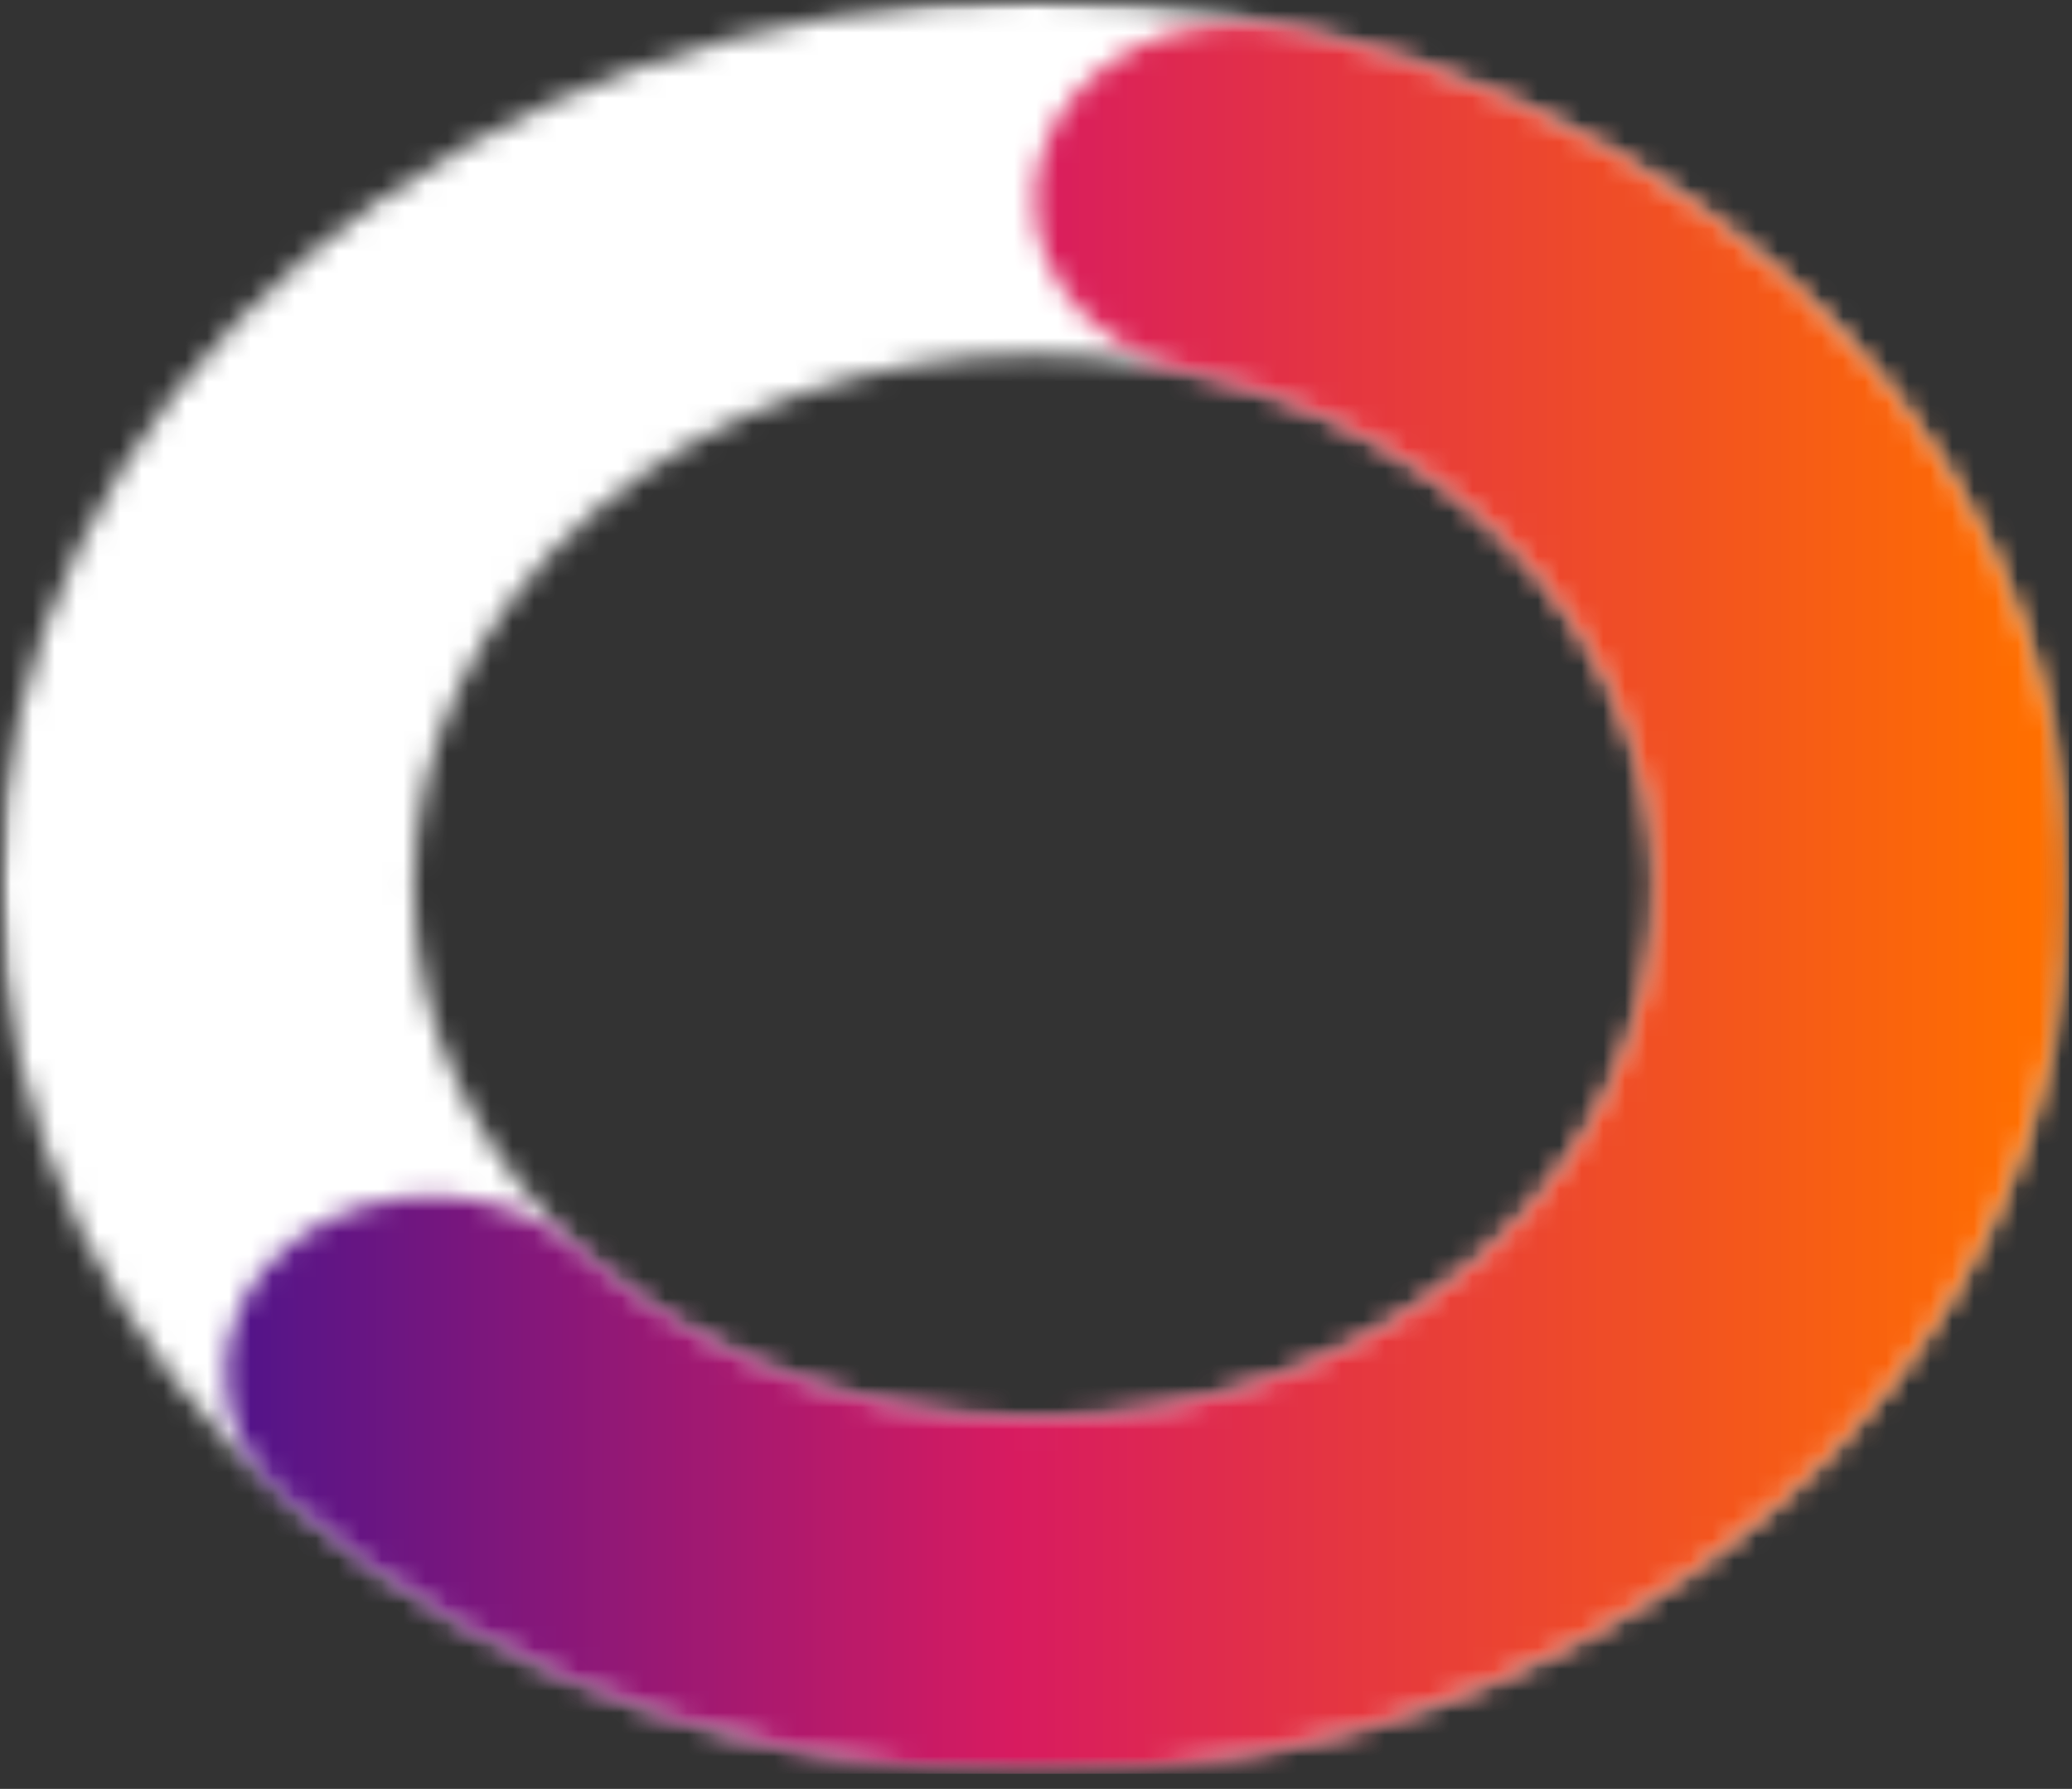 <svg width="95" height="82" viewBox="0 0 95 82" fill="none" xmlns="http://www.w3.org/2000/svg">
<rect x="0" y="0" width="95" height="82" fill="#333333" stroke="none"/>
<mask id="mask0_328_675" style="mask-type:luminance" maskUnits="userSpaceOnUse" x="0" y="0" width="95" height="82">
<path d="M0 0H94.861V81.303H0V0Z" fill="white"/>
</mask>
<g mask="url(#mask0_328_675)">
<mask id="mask1_328_675" style="mask-type:luminance" maskUnits="userSpaceOnUse" x="0" y="0" width="95" height="82">
<path d="M47.427 0C50.547 0 53.63 0.262 56.682 0.778C59.741 1.301 62.702 2.073 65.586 3.093C68.462 4.113 71.194 5.368 73.78 6.853C76.374 8.33 78.77 10.017 80.967 11.907C83.172 13.79 85.141 15.843 86.873 18.067C88.597 20.283 90.062 22.624 91.252 25.096C92.442 27.561 93.343 30.098 93.953 32.72C94.556 35.335 94.861 37.977 94.861 40.651C94.861 43.319 94.556 45.961 93.953 48.576C93.343 51.198 92.442 53.742 91.252 56.207C90.062 58.672 88.597 61.013 86.873 63.236C85.141 65.453 83.172 67.506 80.967 69.396C78.77 71.279 76.374 72.966 73.78 74.45C71.194 75.934 68.462 77.183 65.586 78.203C62.702 79.223 59.741 79.995 56.682 80.518C53.63 81.041 50.547 81.303 47.427 81.303C44.314 81.303 41.231 81.041 38.179 80.518C35.12 79.995 32.152 79.223 29.276 78.203C26.399 77.183 23.668 75.934 21.081 74.45C18.487 72.966 16.091 71.279 13.886 69.396C11.689 67.506 9.72 65.453 7.988 63.236C6.264 61.013 4.799 58.672 3.609 56.207C2.419 53.742 1.518 51.198 0.908 48.583C0.298 45.961 0 43.319 0 40.651C0 37.977 0.298 35.335 0.908 32.72C1.518 30.098 2.419 27.561 3.609 25.096C4.799 22.624 6.264 20.283 7.988 18.067C9.72 15.843 11.689 13.79 13.886 11.907C16.091 10.017 18.487 8.33 21.081 6.853C23.668 5.368 26.399 4.113 29.276 3.093C32.152 2.073 35.12 1.301 38.179 0.778C41.231 0.262 44.314 0 47.427 0V16.262C43.658 16.262 40.026 16.877 36.539 18.112C33.052 19.355 29.977 21.114 27.307 23.402C24.637 25.691 22.584 28.326 21.134 31.314C19.692 34.302 18.968 37.415 18.968 40.651C18.968 43.882 19.692 46.994 21.134 49.982C22.584 52.97 24.637 55.605 27.307 57.894C29.977 60.183 33.052 61.948 36.539 63.184C40.026 64.42 43.658 65.041 47.427 65.041C51.203 65.041 54.835 64.42 58.322 63.184C61.809 61.948 64.884 60.183 67.554 57.894C70.225 55.605 72.277 52.97 73.727 49.982C75.169 46.994 75.894 43.882 75.894 40.651C75.894 37.415 75.169 34.302 73.727 31.314C72.277 28.326 70.225 25.691 67.554 23.402C64.884 21.114 61.809 19.355 58.322 18.112C54.835 16.877 51.203 16.262 47.427 16.262V0Z" fill="white"/>
</mask>
<g mask="url(#mask1_328_675)">
<path d="M0 0H94.861V81.303H0V0Z" fill="white"/>
</g>
<mask id="mask2_328_675" style="mask-type:luminance" maskUnits="userSpaceOnUse" x="9" y="0" width="87" height="83">
<path d="M9.217 0.478H95.159V82.499H9.217V0.478Z" fill="white"/>
</mask>
<g mask="url(#mask2_328_675)">
<mask id="mask3_328_675" style="mask-type:luminance" maskUnits="userSpaceOnUse" x="10" y="1" width="85" height="81">
<path d="M59.291 1.288C62.847 2.079 66.257 3.204 69.508 4.669C72.766 6.14 75.779 7.906 78.557 9.972C81.326 12.044 83.791 14.353 85.935 16.916C88.086 19.473 89.864 22.206 91.268 25.116C92.672 28.032 93.664 31.04 94.251 34.152C94.839 37.264 95.007 40.39 94.747 43.535C94.48 46.68 93.809 49.753 92.71 52.761C91.611 55.769 90.131 58.627 88.262 61.34C86.385 64.054 84.18 66.545 81.632 68.82C79.083 71.089 76.26 73.084 73.17 74.79C70.088 76.503 66.807 77.883 63.343 78.942C59.879 80.002 56.324 80.701 52.669 81.054C49.014 81.401 45.359 81.381 41.712 81.002C38.058 80.623 34.51 79.891 31.061 78.799C27.605 77.713 24.347 76.301 21.28 74.561C18.213 72.829 15.42 70.808 12.895 68.52C12.033 67.728 11.377 66.833 10.934 65.826C10.491 64.819 10.285 63.779 10.324 62.7C10.362 61.621 10.636 60.588 11.155 59.607C11.666 58.627 12.384 57.763 13.299 57.025C14.215 56.286 15.26 55.723 16.435 55.344C17.618 54.958 18.831 54.782 20.09 54.814C21.349 54.847 22.547 55.089 23.699 55.527C24.843 55.972 25.85 56.586 26.712 57.371C28.223 58.744 29.902 59.954 31.74 61C33.579 62.04 35.54 62.89 37.608 63.544C39.675 64.191 41.812 64.636 44.001 64.865C46.191 65.087 48.381 65.1 50.571 64.891C52.768 64.681 54.904 64.263 56.98 63.629C59.055 62.994 61.023 62.164 62.877 61.137C64.732 60.111 66.418 58.914 67.951 57.554C69.477 56.188 70.805 54.69 71.927 53.062C73.048 51.44 73.941 49.721 74.597 47.916C75.253 46.111 75.665 44.267 75.818 42.378C75.978 40.495 75.879 38.618 75.528 36.754C75.169 34.884 74.574 33.08 73.735 31.334C72.888 29.581 71.82 27.94 70.538 26.41C69.248 24.873 67.768 23.487 66.105 22.245C64.442 21.003 62.633 19.943 60.68 19.061C58.727 18.184 56.682 17.504 54.546 17.034C53.325 16.765 52.219 16.308 51.212 15.654C50.205 15.007 49.38 14.222 48.747 13.293C48.106 12.365 47.702 11.364 47.526 10.299C47.351 9.226 47.42 8.174 47.732 7.127C48.045 6.088 48.579 5.133 49.335 4.27C50.098 3.407 51.013 2.707 52.097 2.158C53.18 1.609 54.347 1.262 55.591 1.112C56.842 0.961 58.071 1.02 59.291 1.288Z" fill="white"/>
</mask>
<g mask="url(#mask3_328_675)">
<path d="M0 0H94.862V81.303H0V0Z" fill="url(#paint0_linear_328_675)"/>
</g>
</g>
</g>
<defs>
<linearGradient id="paint0_linear_328_675" x1="-0.002" y1="40.628" x2="94.859" y2="40.628" gradientUnits="userSpaceOnUse">
<stop stop-color="#4D148B"/>
<stop offset="0.062" stop-color="#4D148B"/>
<stop offset="0.094" stop-color="#4D148B"/>
<stop offset="0.102" stop-color="#4D148B"/>
<stop offset="0.105" stop-color="#4F148A"/>
<stop offset="0.109" stop-color="#50148A"/>
<stop offset="0.113" stop-color="#52148A"/>
<stop offset="0.117" stop-color="#531489"/>
<stop offset="0.121" stop-color="#541489"/>
<stop offset="0.125" stop-color="#561488"/>
<stop offset="0.129" stop-color="#571488"/>
<stop offset="0.133" stop-color="#581587"/>
<stop offset="0.137" stop-color="#5A1587"/>
<stop offset="0.141" stop-color="#5B1587"/>
<stop offset="0.145" stop-color="#5D1586"/>
<stop offset="0.148" stop-color="#5E1586"/>
<stop offset="0.152" stop-color="#5F1585"/>
<stop offset="0.156" stop-color="#611585"/>
<stop offset="0.16" stop-color="#621584"/>
<stop offset="0.164" stop-color="#631584"/>
<stop offset="0.168" stop-color="#651584"/>
<stop offset="0.172" stop-color="#661583"/>
<stop offset="0.176" stop-color="#671583"/>
<stop offset="0.18" stop-color="#691582"/>
<stop offset="0.184" stop-color="#6A1682"/>
<stop offset="0.188" stop-color="#6C1682"/>
<stop offset="0.191" stop-color="#6D1681"/>
<stop offset="0.195" stop-color="#6E1681"/>
<stop offset="0.199" stop-color="#701680"/>
<stop offset="0.203" stop-color="#711680"/>
<stop offset="0.207" stop-color="#72167F"/>
<stop offset="0.211" stop-color="#74167F"/>
<stop offset="0.215" stop-color="#75167F"/>
<stop offset="0.219" stop-color="#77167E"/>
<stop offset="0.223" stop-color="#78167E"/>
<stop offset="0.227" stop-color="#79167D"/>
<stop offset="0.23" stop-color="#7B167D"/>
<stop offset="0.234" stop-color="#7C177C"/>
<stop offset="0.238" stop-color="#7D177C"/>
<stop offset="0.242" stop-color="#7F177C"/>
<stop offset="0.246" stop-color="#80177B"/>
<stop offset="0.25" stop-color="#81177B"/>
<stop offset="0.254" stop-color="#83177A"/>
<stop offset="0.258" stop-color="#84177A"/>
<stop offset="0.262" stop-color="#86177A"/>
<stop offset="0.266" stop-color="#871779"/>
<stop offset="0.27" stop-color="#881779"/>
<stop offset="0.273" stop-color="#8A1778"/>
<stop offset="0.277" stop-color="#8B1778"/>
<stop offset="0.281" stop-color="#8C1777"/>
<stop offset="0.285" stop-color="#8E1877"/>
<stop offset="0.289" stop-color="#8F1877"/>
<stop offset="0.293" stop-color="#911876"/>
<stop offset="0.297" stop-color="#921876"/>
<stop offset="0.301" stop-color="#931875"/>
<stop offset="0.305" stop-color="#951875"/>
<stop offset="0.309" stop-color="#961874"/>
<stop offset="0.312" stop-color="#971874"/>
<stop offset="0.316" stop-color="#991874"/>
<stop offset="0.32" stop-color="#9A1873"/>
<stop offset="0.324" stop-color="#9B1873"/>
<stop offset="0.328" stop-color="#9D1872"/>
<stop offset="0.332" stop-color="#9E1872"/>
<stop offset="0.336" stop-color="#A01972"/>
<stop offset="0.34" stop-color="#A11971"/>
<stop offset="0.344" stop-color="#A21971"/>
<stop offset="0.348" stop-color="#A41970"/>
<stop offset="0.352" stop-color="#A51970"/>
<stop offset="0.355" stop-color="#A6196F"/>
<stop offset="0.359" stop-color="#A8196F"/>
<stop offset="0.363" stop-color="#A9196F"/>
<stop offset="0.367" stop-color="#AB196E"/>
<stop offset="0.371" stop-color="#AC196E"/>
<stop offset="0.375" stop-color="#AE196D"/>
<stop offset="0.379" stop-color="#AF196D"/>
<stop offset="0.383" stop-color="#B0196C"/>
<stop offset="0.387" stop-color="#B2196C"/>
<stop offset="0.391" stop-color="#B3196B"/>
<stop offset="0.395" stop-color="#B51A6B"/>
<stop offset="0.398" stop-color="#B61A6A"/>
<stop offset="0.402" stop-color="#B81A6A"/>
<stop offset="0.406" stop-color="#B91A6A"/>
<stop offset="0.41" stop-color="#BB1A69"/>
<stop offset="0.414" stop-color="#BC1A69"/>
<stop offset="0.418" stop-color="#BD1A68"/>
<stop offset="0.422" stop-color="#BF1A68"/>
<stop offset="0.426" stop-color="#C01A67"/>
<stop offset="0.43" stop-color="#C21A67"/>
<stop offset="0.434" stop-color="#C31A66"/>
<stop offset="0.438" stop-color="#C51A66"/>
<stop offset="0.441" stop-color="#C61A66"/>
<stop offset="0.445" stop-color="#C71A65"/>
<stop offset="0.449" stop-color="#C91A65"/>
<stop offset="0.453" stop-color="#CA1A64"/>
<stop offset="0.457" stop-color="#CC1B64"/>
<stop offset="0.461" stop-color="#CD1B63"/>
<stop offset="0.465" stop-color="#CF1B63"/>
<stop offset="0.469" stop-color="#D01B62"/>
<stop offset="0.473" stop-color="#D21B62"/>
<stop offset="0.477" stop-color="#D31B61"/>
<stop offset="0.48" stop-color="#D41B61"/>
<stop offset="0.484" stop-color="#D61B61"/>
<stop offset="0.488" stop-color="#D71B60"/>
<stop offset="0.492" stop-color="#D81B5F"/>
<stop offset="0.496" stop-color="#D81C5F"/>
<stop offset="0.5" stop-color="#D91D5E"/>
<stop offset="0.504" stop-color="#D91D5D"/>
<stop offset="0.508" stop-color="#D91E5C"/>
<stop offset="0.512" stop-color="#DA1F5C"/>
<stop offset="0.516" stop-color="#DA1F5B"/>
<stop offset="0.52" stop-color="#DA205A"/>
<stop offset="0.523" stop-color="#DB2159"/>
<stop offset="0.527" stop-color="#DB2159"/>
<stop offset="0.531" stop-color="#DB2258"/>
<stop offset="0.535" stop-color="#DC2357"/>
<stop offset="0.539" stop-color="#DC2356"/>
<stop offset="0.543" stop-color="#DC2456"/>
<stop offset="0.547" stop-color="#DD2555"/>
<stop offset="0.551" stop-color="#DD2554"/>
<stop offset="0.555" stop-color="#DD2653"/>
<stop offset="0.559" stop-color="#DD2752"/>
<stop offset="0.562" stop-color="#DE2752"/>
<stop offset="0.566" stop-color="#DE2851"/>
<stop offset="0.57" stop-color="#DE2950"/>
<stop offset="0.574" stop-color="#DF294F"/>
<stop offset="0.578" stop-color="#DF2A4F"/>
<stop offset="0.582" stop-color="#DF2B4E"/>
<stop offset="0.586" stop-color="#E02B4D"/>
<stop offset="0.59" stop-color="#E02C4C"/>
<stop offset="0.594" stop-color="#E02D4C"/>
<stop offset="0.598" stop-color="#E12D4B"/>
<stop offset="0.602" stop-color="#E12E4A"/>
<stop offset="0.605" stop-color="#E12F49"/>
<stop offset="0.609" stop-color="#E12F49"/>
<stop offset="0.613" stop-color="#E23048"/>
<stop offset="0.617" stop-color="#E23147"/>
<stop offset="0.621" stop-color="#E23146"/>
<stop offset="0.625" stop-color="#E33245"/>
<stop offset="0.629" stop-color="#E33345"/>
<stop offset="0.633" stop-color="#E33344"/>
<stop offset="0.637" stop-color="#E43443"/>
<stop offset="0.641" stop-color="#E43542"/>
<stop offset="0.645" stop-color="#E43542"/>
<stop offset="0.648" stop-color="#E53641"/>
<stop offset="0.652" stop-color="#E53740"/>
<stop offset="0.656" stop-color="#E5373F"/>
<stop offset="0.66" stop-color="#E6383F"/>
<stop offset="0.664" stop-color="#E6393E"/>
<stop offset="0.668" stop-color="#E6393D"/>
<stop offset="0.672" stop-color="#E63A3C"/>
<stop offset="0.676" stop-color="#E73B3C"/>
<stop offset="0.68" stop-color="#E73B3B"/>
<stop offset="0.684" stop-color="#E73C3A"/>
<stop offset="0.688" stop-color="#E83D39"/>
<stop offset="0.691" stop-color="#E83E38"/>
<stop offset="0.695" stop-color="#E83E38"/>
<stop offset="0.699" stop-color="#E93F37"/>
<stop offset="0.703" stop-color="#E94036"/>
<stop offset="0.707" stop-color="#E94035"/>
<stop offset="0.711" stop-color="#EA4135"/>
<stop offset="0.715" stop-color="#EA4234"/>
<stop offset="0.719" stop-color="#EA4233"/>
<stop offset="0.723" stop-color="#EB4332"/>
<stop offset="0.727" stop-color="#EB4432"/>
<stop offset="0.73" stop-color="#EB4431"/>
<stop offset="0.734" stop-color="#EB4530"/>
<stop offset="0.738" stop-color="#EC462F"/>
<stop offset="0.742" stop-color="#EC462F"/>
<stop offset="0.746" stop-color="#EC472E"/>
<stop offset="0.75" stop-color="#ED482D"/>
<stop offset="0.754" stop-color="#ED482C"/>
<stop offset="0.758" stop-color="#ED492B"/>
<stop offset="0.762" stop-color="#EE4A2B"/>
<stop offset="0.766" stop-color="#EE4A2A"/>
<stop offset="0.77" stop-color="#EE4B29"/>
<stop offset="0.773" stop-color="#EF4C28"/>
<stop offset="0.777" stop-color="#EF4C28"/>
<stop offset="0.781" stop-color="#EF4D27"/>
<stop offset="0.785" stop-color="#EF4E26"/>
<stop offset="0.789" stop-color="#F04E25"/>
<stop offset="0.793" stop-color="#F04F25"/>
<stop offset="0.797" stop-color="#F05024"/>
<stop offset="0.801" stop-color="#F15023"/>
<stop offset="0.805" stop-color="#F15122"/>
<stop offset="0.809" stop-color="#F15222"/>
<stop offset="0.812" stop-color="#F25221"/>
<stop offset="0.816" stop-color="#F25320"/>
<stop offset="0.82" stop-color="#F2541F"/>
<stop offset="0.824" stop-color="#F3541E"/>
<stop offset="0.828" stop-color="#F3551E"/>
<stop offset="0.832" stop-color="#F3561D"/>
<stop offset="0.836" stop-color="#F4561C"/>
<stop offset="0.84" stop-color="#F4571B"/>
<stop offset="0.844" stop-color="#F4581B"/>
<stop offset="0.848" stop-color="#F4581A"/>
<stop offset="0.852" stop-color="#F55919"/>
<stop offset="0.855" stop-color="#F55A18"/>
<stop offset="0.859" stop-color="#F55A18"/>
<stop offset="0.863" stop-color="#F65B17"/>
<stop offset="0.867" stop-color="#F65C16"/>
<stop offset="0.871" stop-color="#F65C15"/>
<stop offset="0.875" stop-color="#F75D15"/>
<stop offset="0.879" stop-color="#F75E14"/>
<stop offset="0.883" stop-color="#F75E13"/>
<stop offset="0.887" stop-color="#F85F12"/>
<stop offset="0.891" stop-color="#F86011"/>
<stop offset="0.895" stop-color="#F86011"/>
<stop offset="0.898" stop-color="#F96110"/>
<stop offset="0.902" stop-color="#F9620F"/>
<stop offset="0.906" stop-color="#F9620E"/>
<stop offset="0.91" stop-color="#F9630E"/>
<stop offset="0.914" stop-color="#FA640D"/>
<stop offset="0.918" stop-color="#FA640C"/>
<stop offset="0.922" stop-color="#FA650B"/>
<stop offset="0.926" stop-color="#FB660B"/>
<stop offset="0.93" stop-color="#FB660A"/>
<stop offset="0.934" stop-color="#FB6709"/>
<stop offset="0.938" stop-color="#FC6808"/>
<stop offset="0.941" stop-color="#FC6808"/>
<stop offset="0.945" stop-color="#FC6907"/>
<stop offset="0.949" stop-color="#FD6A06"/>
<stop offset="0.953" stop-color="#FD6A05"/>
<stop offset="0.957" stop-color="#FD6B04"/>
<stop offset="0.961" stop-color="#FD6C04"/>
<stop offset="0.965" stop-color="#FE6C03"/>
<stop offset="0.969" stop-color="#FE6D02"/>
<stop offset="0.973" stop-color="#FE6E01"/>
<stop offset="0.977" stop-color="#FF6E01"/>
<stop offset="0.984" stop-color="#FF6F00"/>
<stop offset="1" stop-color="#FF6F00"/>
</linearGradient>
</defs>
</svg>

